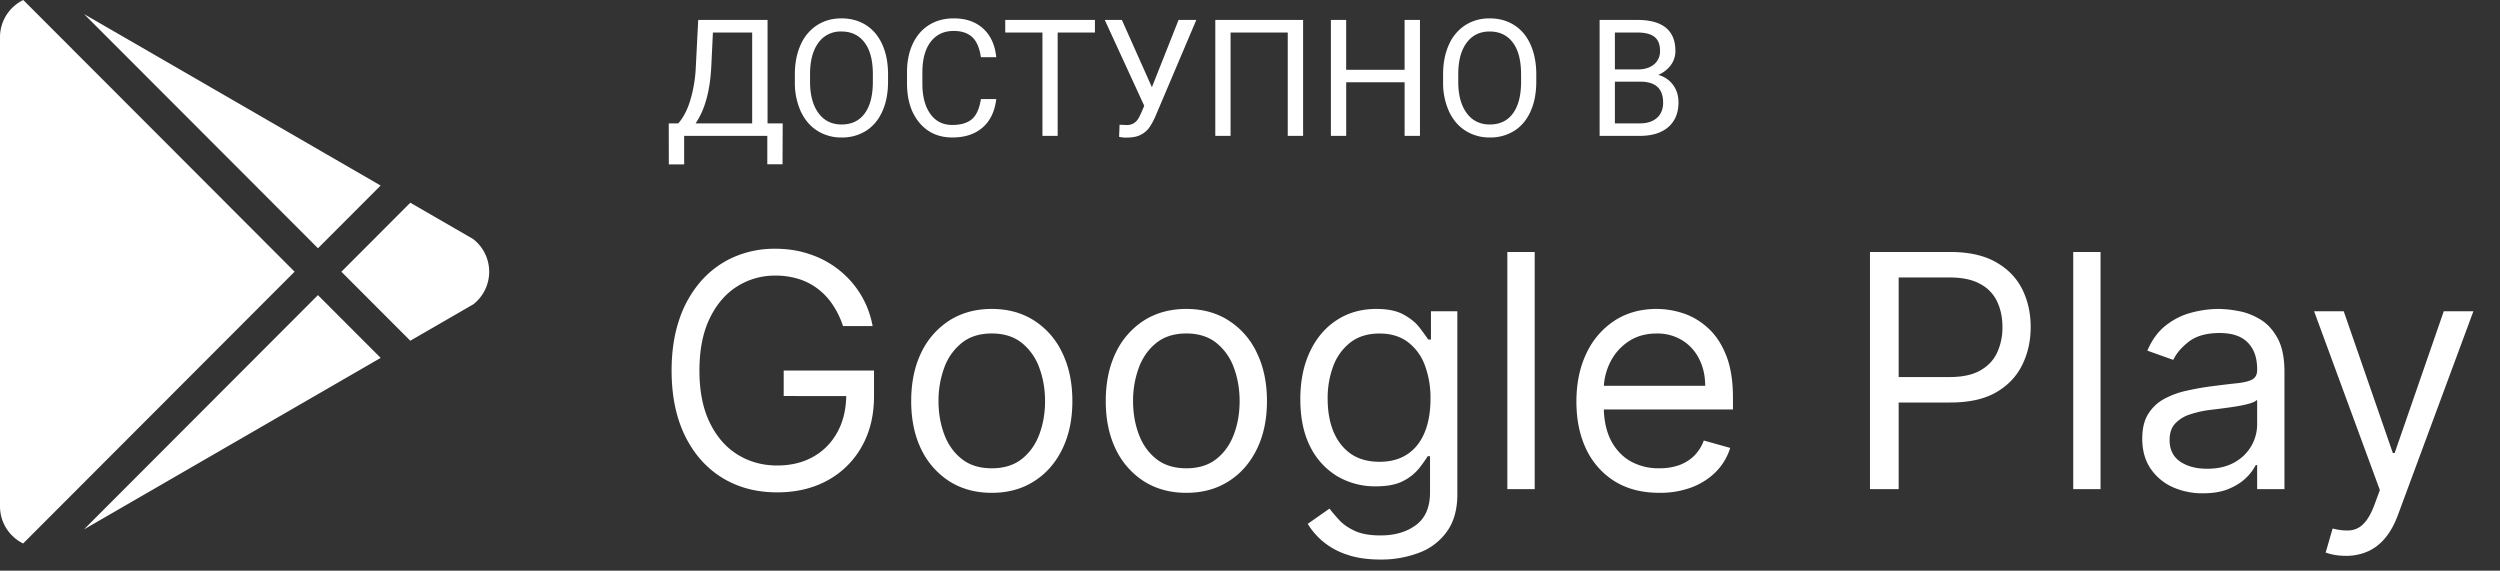 <svg width="92" height="21" fill="none" xmlns="http://www.w3.org/2000/svg"><rect width="100%" height="100%" fill="#333333" stroke="none"/><path fill-rule="evenodd" clip-rule="evenodd" d="M28.797 6.046h-.56V5h-3.06v1.049h-.564L24.61 4.54h.35c.183-.207.33-.485.437-.833a4.95 4.95 0 00.204-1.147l.093-1.826h2.552V4.54h.557l-.006 1.506zM25.6 4.54h2.08V1.197h-1.445l-.06 1.254c-.027.49-.09.908-.196 1.254a2.92 2.92 0 01-.38.835h.001zm7.08-1.535c0 .418-.07.783-.21 1.094-.14.312-.34.55-.598.714a1.64 1.64 0 01-.902.246 1.63 1.63 0 01-.894-.248c-.26-.165-.46-.4-.605-.706a2.533 2.533 0 01-.22-1.062v-.308c0-.41.07-.772.213-1.087a1.63 1.63 0 01.605-.722c.26-.167.56-.25.895-.25.342 0 .643.082.904.247.26.165.461.405.602.718.14.314.21.678.21 1.094v.27zm-.559-.276c0-.505-.1-.894-.305-1.164-.203-.27-.487-.406-.852-.406a.995.995 0 00-.84.406c-.204.27-.309.646-.314 1.126v.314c0 .49.103.875.31 1.156.205.28.49.42.85.42.363 0 .644-.132.844-.397.2-.265.301-.644.307-1.138v-.317zm4.541.917c-.053.452-.22.8-.5 1.045-.28.245-.652.368-1.117.368-.504 0-.908-.181-1.21-.542-.305-.362-.457-.845-.457-1.45v-.41c0-.397.07-.746.212-1.047.142-.3.343-.531.602-.693.26-.16.561-.241.903-.241.453 0 .816.126 1.09.38.273.252.432.602.477 1.05h-.565c-.05-.34-.155-.586-.318-.739-.163-.152-.39-.228-.684-.228-.36 0-.64.132-.845.398-.205.266-.307.644-.307 1.134v.413c0 .463.097.831.29 1.104.194.274.464.41.812.41.312 0 .552-.07.72-.212.166-.141.277-.388.332-.74h.565zm3.63-2.449h-1.37V5h-.56V1.197h-1.369V.734h3.3v.463zM42.39 3.21l.981-2.476h.653l-1.508 3.554c-.102.227-.197.387-.285.482a.887.887 0 01-.309.217c-.118.05-.266.075-.443.075a.998.998 0 01-.296-.027l.017-.445.267.012c.205 0 .357-.1.457-.296l.073-.153.111-.26L40.655.734h.63L42.39 3.21zM47.954 5h-.565V1.197h-2.104V5h-.562V.734h3.231V5zm4.3 0h-.564V3.028h-2.15V5h-.563V.734h.562v1.834h2.15V.734h.566V5zm4.281-1.995c0 .418-.07.783-.21 1.094-.14.312-.34.55-.598.714a1.64 1.64 0 01-.903.246 1.63 1.63 0 01-.893-.248c-.26-.165-.462-.4-.605-.706a2.533 2.533 0 01-.22-1.062v-.308c0-.41.07-.772.212-1.087a1.63 1.63 0 01.605-.722c.261-.167.56-.25.895-.25.342 0 .643.082.904.247.261.165.462.405.602.718.14.314.211.678.211 1.094v.27zm-.56-.276c0-.505-.1-.894-.304-1.164-.203-.27-.487-.406-.853-.406-.355 0-.635.135-.839.406-.204.27-.309.646-.315 1.126v.314c0 .49.103.875.31 1.156.205.28.49.42.85.42.364 0 .645-.132.844-.397.2-.265.302-.644.308-1.138v-.317zM58.866 5V.734h1.394c.463 0 .81.096 1.044.287.234.192.35.475.35.85a.86.86 0 01-.17.529c-.12.158-.279.281-.462.356a.99.99 0 01.546.368c.134.18.2.396.2.646 0 .382-.123.683-.37.902-.249.219-.6.328-1.053.328h-1.48.001zm.562-1.995V4.54h.93c.26 0 .467-.068.62-.204.15-.135.225-.322.225-.56 0-.514-.28-.771-.838-.771h-.937zm0-.451h.85c.246 0 .442-.062.59-.185a.618.618 0 00.221-.5c0-.235-.068-.406-.205-.512-.137-.107-.345-.16-.624-.16h-.832v1.357z" fill="#fff"/><path d="M31.023 12a3.079 3.079 0 00-.371-.771 2.383 2.383 0 00-.541-.588 2.272 2.272 0 00-.708-.371 2.82 2.82 0 00-.869-.128 2.59 2.59 0 00-1.41.4c-.424.268-.76.661-1.01 1.181s-.375 1.158-.375 1.913c0 .756.126 1.394.379 1.914s.595.913 1.027 1.18c.432.267.918.4 1.457.4.5 0 .94-.106 1.321-.319.384-.216.682-.52.895-.912.216-.395.324-.86.324-1.393l.324.068H28.84v-.938h3.324v.938c0 .719-.154 1.344-.46 1.875a3.18 3.18 0 01-1.262 1.236c-.534.29-1.148.434-1.84.434-.774 0-1.452-.181-2.038-.545-.582-.364-1.037-.88-1.363-1.551-.324-.67-.486-1.466-.486-2.387 0-.69.092-1.31.277-1.862a4.126 4.126 0 01.793-1.415c.34-.389.744-.687 1.21-.895a3.74 3.74 0 011.538-.31c.46 0 .89.069 1.287.208a3.453 3.453 0 011.858 1.483c.21.347.355.732.435 1.155h-1.091zm5.475 6.136c-.591 0-1.11-.14-1.556-.421a2.866 2.866 0 01-1.04-1.18c-.247-.507-.37-1.098-.37-1.774 0-.681.123-1.277.37-1.785a2.86 2.86 0 011.04-1.185c.446-.281.965-.422 1.556-.422.59 0 1.108.14 1.55.422a2.82 2.82 0 011.04 1.185c.25.508.375 1.103.375 1.785 0 .677-.125 1.267-.375 1.773-.247.506-.593.9-1.04 1.18-.443.282-.96.422-1.55.422zm0-.903c.448 0 .818-.115 1.108-.345.29-.23.504-.533.643-.908.14-.375.209-.781.209-1.219 0-.437-.07-.845-.21-1.223a2.061 2.061 0 00-.642-.916c-.29-.233-.66-.35-1.108-.35-.45 0-.819.117-1.108.35a2.06 2.06 0 00-.644.916 3.51 3.51 0 00-.209 1.223c0 .438.07.844.21 1.22.138.374.353.677.643.907.29.23.659.345 1.108.345zm7.16.903c-.591 0-1.11-.14-1.556-.421a2.866 2.866 0 01-1.04-1.18c-.247-.507-.37-1.098-.37-1.774 0-.681.123-1.277.37-1.785a2.86 2.86 0 011.04-1.185c.446-.281.965-.422 1.556-.422.59 0 1.108.14 1.55.422a2.81 2.81 0 011.04 1.185c.25.508.376 1.103.376 1.785 0 .677-.125 1.267-.375 1.773-.248.506-.594.9-1.04 1.18-.443.282-.96.422-1.551.422zm0-.903c.448 0 .818-.115 1.108-.345.29-.23.504-.533.643-.908.14-.375.209-.781.209-1.219 0-.437-.07-.845-.209-1.223a2.06 2.06 0 00-.643-.916c-.29-.233-.66-.35-1.108-.35-.45 0-.819.117-1.108.35-.29.233-.505.539-.644.916a3.51 3.51 0 00-.209 1.223c0 .438.07.844.21 1.22.139.374.353.677.643.907.29.23.659.345 1.108.345zm7.143 3.358c-.486 0-.904-.063-1.253-.188a2.659 2.659 0 01-.874-.485 2.655 2.655 0 01-.55-.64l.802-.562c.09.12.206.256.345.409.14.156.33.291.571.405.244.116.564.174.959.174.528 0 .964-.127 1.308-.383.344-.256.516-.656.516-1.202v-1.33h-.086c-.073.12-.179.268-.315.444a1.788 1.788 0 01-.58.464c-.25.134-.587.2-1.014.2a2.731 2.731 0 01-1.423-.374 2.631 2.631 0 01-.993-1.091c-.241-.477-.362-1.057-.362-1.739 0-.67.118-1.254.354-1.751.235-.5.563-.887.984-1.16.42-.275.906-.413 1.457-.413.427 0 .765.071 1.015.213.252.14.446.299.58.478.136.176.24.32.315.434h.102v-1.04h.971v6.733c0 .563-.128 1.02-.383 1.373a2.184 2.184 0 01-1.023.78 3.86 3.86 0 01-1.423.25zm-.034-3.597c.403 0 .744-.092 1.022-.277.279-.184.49-.45.635-.796.145-.347.218-.762.218-1.245a3.39 3.39 0 00-.213-1.248 1.874 1.874 0 00-.631-.849c-.279-.204-.622-.306-1.031-.306-.426 0-.782.108-1.066.324a1.973 1.973 0 00-.635.869 3.36 3.36 0 00-.208 1.21c0 .455.07.857.213 1.206.145.347.358.62.639.818.284.196.636.294 1.057.294zm5.71-7.721V18H55.47V9.273h1.006zm4.586 8.863c-.63 0-1.175-.139-1.632-.417a2.803 2.803 0 01-1.052-1.176c-.245-.506-.367-1.094-.367-1.765 0-.67.122-1.261.367-1.772a2.89 2.89 0 011.03-1.202c.444-.29.961-.435 1.552-.435.34 0 .678.057 1.01.17.332.114.635.3.908.555.272.253.49.588.652 1.005.162.418.242.932.242 1.543v.426h-5.045v-.87h4.023c0-.369-.074-.698-.222-.988a1.671 1.671 0 00-.622-.686 1.743 1.743 0 00-.946-.251c-.4 0-.747.1-1.04.298a1.96 1.96 0 00-.669.767 2.254 2.254 0 00-.234 1.014v.58c0 .494.085.913.255 1.257.174.34.414.6.72.78a2.11 2.11 0 001.07.264 2.2 2.2 0 00.716-.11c.216-.078.402-.191.558-.342a1.55 1.55 0 00.363-.57l.971.272c-.102.33-.274.62-.515.87-.242.246-.54.44-.895.579a3.319 3.319 0 01-1.198.204zM68.815 18V9.273h2.948c.685 0 1.245.123 1.68.37.437.245.76.576.971.993.21.418.315.884.315 1.398 0 .514-.105.982-.315 1.402-.207.42-.528.756-.963 1.006-.435.247-.991.37-1.67.37h-2.114v-.937h2.08c.468 0 .845-.081 1.129-.243.284-.162.49-.38.618-.656a2.19 2.19 0 00.196-.942c0-.35-.066-.662-.196-.937a1.398 1.398 0 00-.623-.648c-.286-.16-.667-.239-1.142-.239h-1.858V18h-1.056zM77.3 9.273V18h-1.005V9.273H77.3zm3.768 8.88a2.66 2.66 0 01-1.129-.234 1.939 1.939 0 01-.805-.686c-.2-.301-.299-.665-.299-1.091 0-.375.074-.679.222-.912.148-.236.345-.42.592-.554a3.12 3.12 0 01.818-.298 10.1 10.1 0 01.908-.162c.398-.051.72-.09.967-.115.25-.029.432-.075.546-.14.116-.066.175-.18.175-.342v-.034c0-.42-.115-.747-.346-.98-.227-.233-.572-.35-1.035-.35-.48 0-.857.106-1.13.316-.272.21-.464.435-.575.673l-.954-.34c.17-.398.397-.708.682-.93.287-.224.599-.38.937-.468a3.89 3.89 0 011.006-.137 4 4 0 01.724.077c.276.048.541.15.797.303.259.153.473.384.644.694.17.31.255.725.255 1.245V18h-1.005v-.886h-.052a1.77 1.77 0 01-.34.456c-.16.162-.371.3-.635.413-.265.114-.587.17-.968.17zm.154-.903c.397 0 .733-.078 1.005-.234a1.595 1.595 0 00.836-1.385v-.92c-.043.05-.137.097-.282.14-.142.04-.306.075-.494.106a22.444 22.444 0 01-.963.128c-.261.034-.506.09-.733.166a1.263 1.263 0 00-.546.337c-.136.148-.204.35-.204.605 0 .35.13.614.388.793.261.176.592.264.993.264zm5.095 3.204a2.203 2.203 0 01-.733-.119l.256-.886c.244.062.46.085.648.068a.776.776 0 00.498-.251c.148-.148.283-.388.405-.72l.188-.512-2.42-6.58h1.09l1.807 5.216h.068l1.807-5.216h1.09l-2.778 7.5c-.125.339-.28.618-.464.84-.185.224-.4.39-.644.499a1.983 1.983 0 01-.818.162zM0 18.632V1.37C0 .768.35.247.856 0l9.985 9.998L.852 20A1.522 1.522 0 010 18.632zm14.009-5.462L3.09 19.482l8.61-8.622 2.308 2.31h.001zm3.394-4.38a1.522 1.522 0 01.016 2.408l-2.32 1.341L12.563 10l2.536-2.54 2.305 1.332-.001-.002zM3.097.52l10.91 6.308-2.305 2.308L3.097.521V.52z" fill="#fff"/></svg>